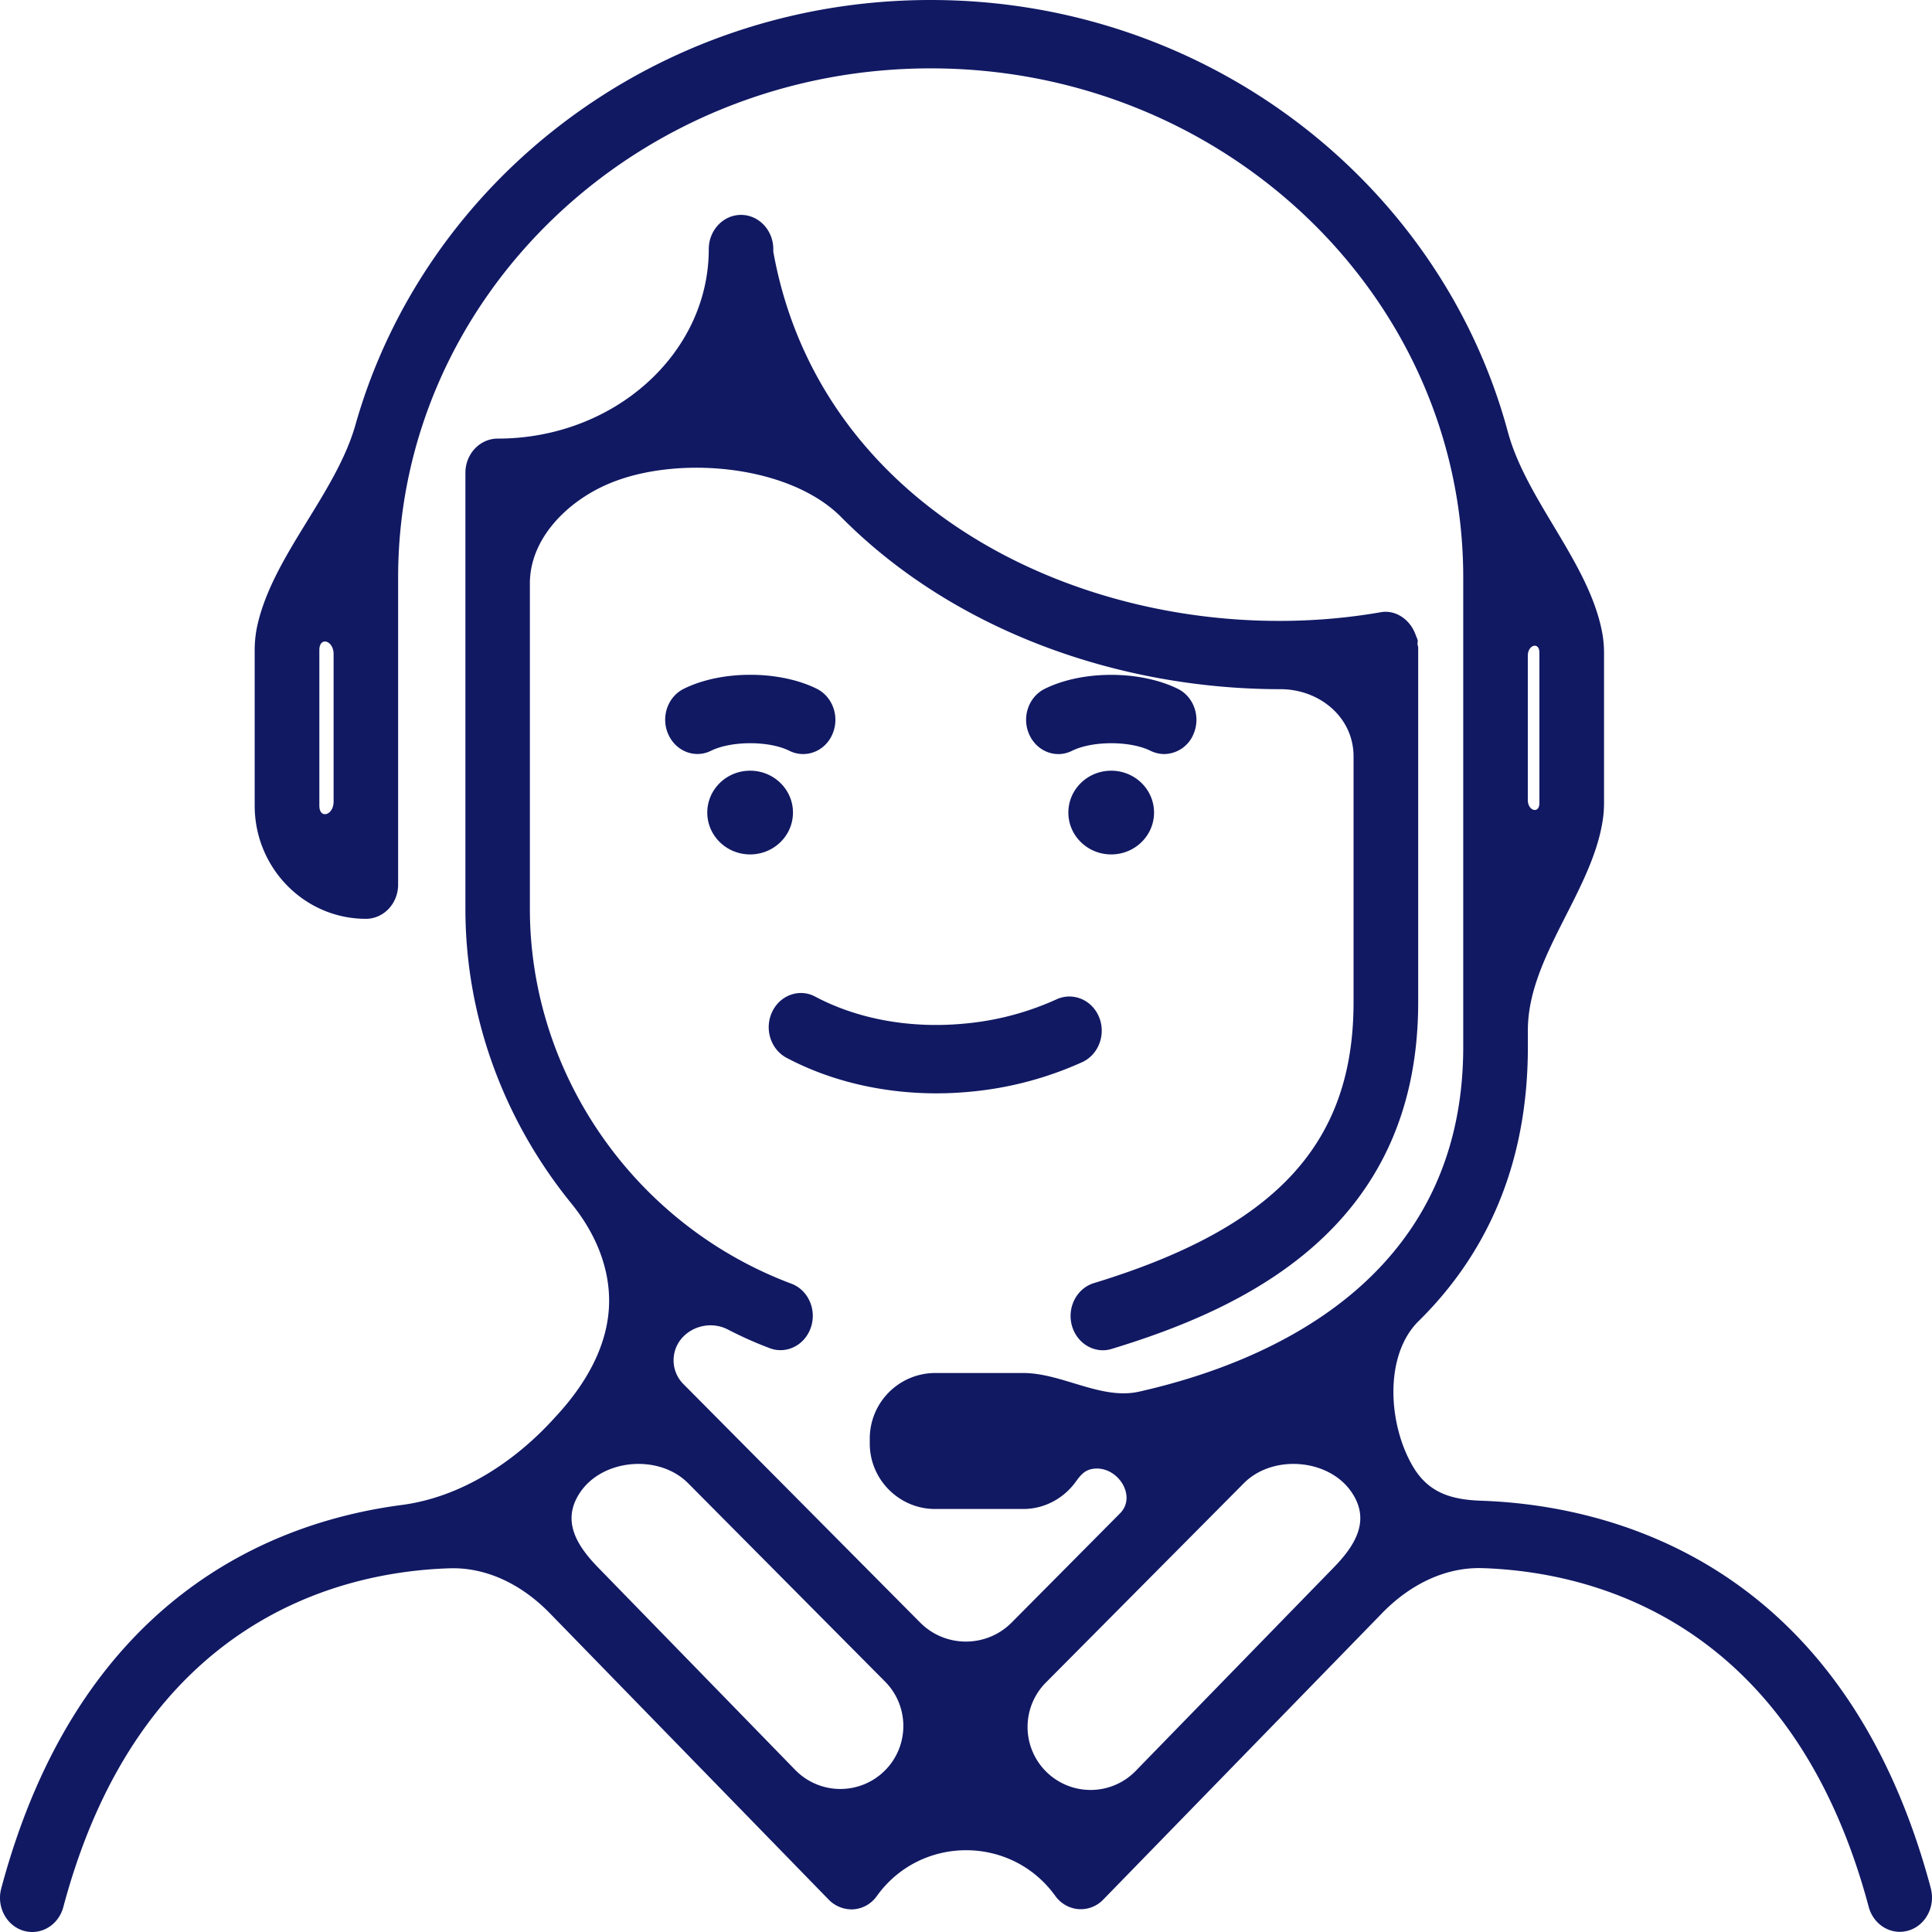 <svg width="57" height="57" fill="none" xmlns="http://www.w3.org/2000/svg"><path d="M34.048 23.973c0 .682-.566 1.235-1.264 1.235-.699 0-1.264-.553-1.264-1.235s.565-1.235 1.264-1.235c.698 0 1.264.553 1.264 1.235Zm-10.841 7.236c1.29.684 2.828 1.048 4.42 1.048.331 0 .665-.016.998-.048a10.284 10.284 0 0 0 3.307-.874c.48-.222.704-.815.494-1.328-.212-.515-.775-.742-1.252-.525a8.35 8.35 0 0 1-2.716.717c-1.597.154-3.152-.131-4.402-.793-.46-.252-1.042-.053-1.276.45-.235.497-.044 1.103.427 1.353Zm.188-7.236c0 .682-.565 1.235-1.264 1.235-.698 0-1.264-.553-1.264-1.235s.566-1.235 1.264-1.235c.699 0 1.264.553 1.264 1.235Zm-.106-1.822a.911.911 0 0 0 .407.096c.354 0 .7-.212.859-.578.226-.505.021-1.106-.453-1.346-1.104-.55-2.811-.555-3.927-.002-.477.235-.683.835-.46 1.34.222.505.788.727 1.264.488.603-.296 1.715-.296 2.31.002Zm11.919-.485c.224-.505.02-1.106-.457-1.343-1.112-.548-2.814-.553-3.928 0-.476.235-.683.835-.46 1.34.222.506.788.728 1.265.488.604-.298 1.716-.298 2.316 0a.928.928 0 0 0 .404.096.948.948 0 0 0 .86-.58Z" fill="#111963"/><path d="M56.965 55.71v-.001c-2.597-9.735-9.609-11.306-13.262-11.433-.899-.03-1.565-.24-2.02-1.015-.73-1.241-.854-3.275.171-4.285 1.873-1.846 3.223-4.438 3.223-8.088v-.498c0-2.167 1.935-4.122 2.22-6.27.018-.14.027-.282.027-.427v-4.436c0-.207-.02-.408-.056-.603-.392-2.064-2.236-3.89-2.783-5.918C42.512 5.42 35.635 0 27.458 0c-8.099 0-14.924 5.317-16.97 12.53-.574 2.027-2.414 3.838-2.888 5.89a3.362 3.362 0 0 0-.086.758v4.592c0 1.841 1.471 3.338 3.28 3.338.526 0 .952-.452.952-1.01v-9.063c0-8.282 7.047-15.018 15.712-15.018S43.17 8.753 43.17 17.035v13.85c0 6.907-5.817 9.33-9.563 10.173-1.122.253-2.27-.55-3.421-.55h-2.597a1.934 1.934 0 0 0-1.928 1.929v.154c0 1.06.868 1.929 1.928 1.929h2.597c.638 0 1.203-.32 1.552-.804.142-.196.263-.343.501-.38.718-.113 1.318.796.806 1.312l-3.197 3.221c-.744.75-1.957.75-2.701.001l-6.986-7.037a.992.992 0 0 1-.288-.698c0-.796.895-1.274 1.602-.91.398.206.808.39 1.233.55a.894.894 0 0 0 .32.059c.392 0 .758-.26.897-.675.176-.525-.084-1.103-.579-1.287-4.613-1.73-7.713-6.176-7.713-11.06v-9.598c0-1.336 1.116-2.437 2.35-2.952 2.009-.84 5.305-.552 6.837.996 3.317 3.35 8.194 5.075 12.955 5.075 1.156 0 2.159.828 2.159 1.984v7.252c0 4.17-2.29 6.647-7.658 8.286-.507.154-.798.714-.653 1.25.122.444.503.732.917.732a.865.865 0 0 0 .262-.041c3.88-1.182 9.039-3.53 9.039-10.225V19.105c0-.032-.014-.06-.02-.093-.002-.04.01-.076.006-.116-.01-.056-.039-.099-.055-.151-.007-.018-.012-.036-.02-.05-.166-.432-.592-.712-1.018-.632-7.476 1.303-16.427-2.395-17.916-10.621-.005-.03-.003-.061-.003-.092 0-.557-.428-1.01-.952-1.01s-.952.453-.952 1.01c0 3.083-2.795 5.59-6.228 5.59-.525 0-.952.452-.952 1.01v12.864c0 3.233 1.164 6.281 3.13 8.697.664.817 1.11 1.809 1.11 2.862 0 1.279-.672 2.437-1.537 3.379l-.061.066c-1.181 1.312-2.774 2.355-4.524 2.584-3.825.502-9.527 2.747-11.812 11.313-.145.535.15 1.095.655 1.247a.933.933 0 0 0 .26.038c.416 0 .797-.29.916-.735 2.271-8.52 8.237-9.896 11.396-9.995 1.128-.036 2.166.513 2.954 1.322l8.234 8.456a.948.948 0 0 0 .733.283.93.93 0 0 0 .686-.394c1.292-1.797 3.965-1.8 5.26-.006.164.23.414.372.685.394a.92.92 0 0 0 .734-.282l8.23-8.454c.788-.81 1.828-1.36 2.958-1.324 3.157.102 9.121 1.481 11.395 9.995.12.444.5.735.917.735a.929.929 0 0 0 .26-.039c.501-.15.797-.708.654-1.246ZM9.422 23.77v-4.592c0-.406.42-.286.42.12v4.353c0 .405-.42.525-.42.12Zm35.995-.078c0 .328-.342.237-.342-.09v-4.256c0-.327.342-.418.342-.09v4.436ZM26.3 52.01a1.859 1.859 0 0 1-2.839.208l-5.82-5.977c-.67-.689-1.063-1.406-.529-2.205.673-1.005 2.337-1.136 3.189-.277l5.811 5.853c.641.646.72 1.66.188 2.398Zm7.235.208a1.859 1.859 0 1 1-2.65-2.606l5.814-5.854c.852-.858 2.514-.727 3.185.278.534.798.141 1.516-.529 2.204l-5.82 5.978Z" fill="#111963"/></svg>
